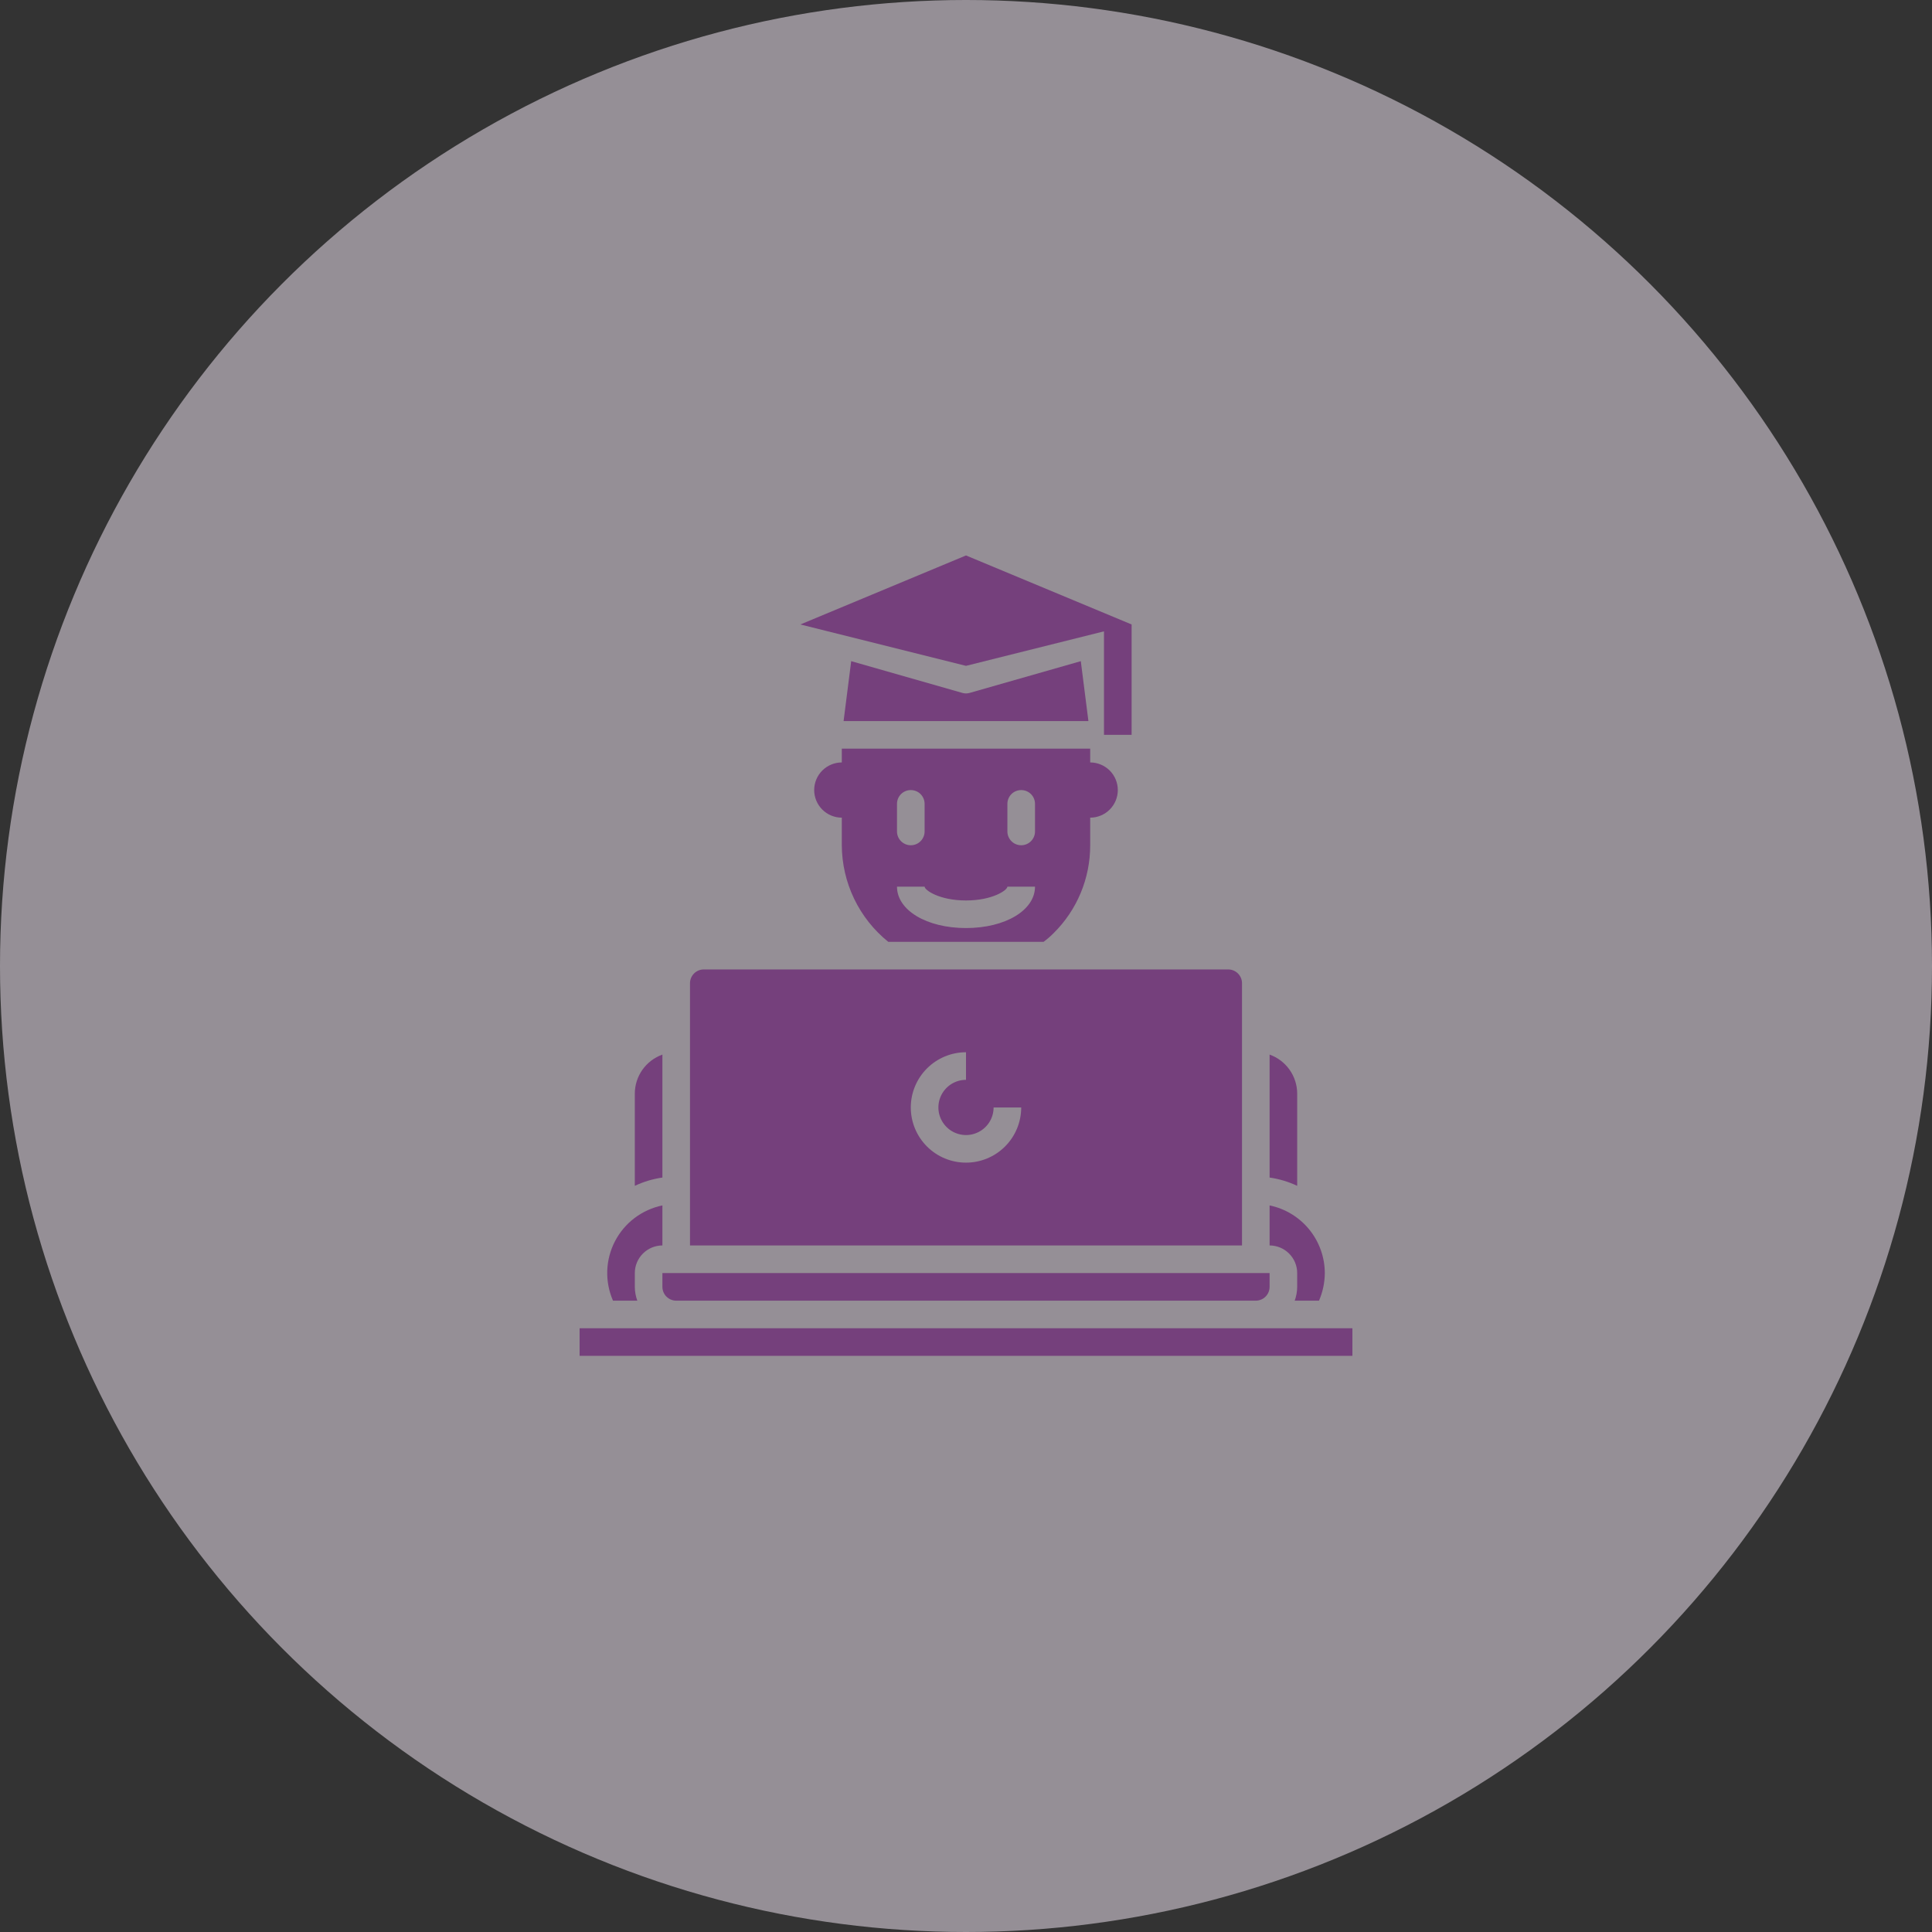 <svg width="64" height="64" viewBox="0 0 64 64" fill="none" xmlns="http://www.w3.org/2000/svg">
<rect x="0" y="0" width="64" height="64" fill="#333333" stroke="none"/>
<g opacity="0.5">
<circle cx="32" cy="32" r="32" fill="#F7EBF9"/>
<path d="M41.143 32.571C41.143 32.45 41.095 32.334 41.009 32.248C40.923 32.162 40.807 32.114 40.686 32.114H23.314C23.193 32.114 23.077 32.162 22.991 32.248C22.905 32.334 22.857 32.45 22.857 32.571V41.257H41.143V32.571ZM32 38.514C31.515 38.514 31.05 38.322 30.707 37.979C30.364 37.636 30.171 37.171 30.171 36.686C30.171 36.201 30.364 35.736 30.707 35.393C31.05 35.05 31.515 34.857 32 34.857V35.771C31.819 35.771 31.642 35.825 31.492 35.925C31.342 36.026 31.224 36.169 31.155 36.336C31.086 36.503 31.068 36.687 31.103 36.864C31.139 37.041 31.226 37.204 31.354 37.332C31.481 37.46 31.644 37.547 31.822 37.582C31.999 37.618 32.183 37.6 32.35 37.53C32.517 37.461 32.66 37.344 32.76 37.194C32.861 37.043 32.914 36.867 32.914 36.686H33.829C33.829 37.171 33.636 37.636 33.293 37.979C32.95 38.322 32.485 38.514 32 38.514V38.514Z" fill="#B84DC5"/>
<path d="M32.123 22.953C32.043 22.977 31.957 22.977 31.877 22.953L28.197 21.902L27.945 23.886H36.055L35.803 21.902L32.123 22.953Z" fill="#B84DC5"/>
<path d="M21.111 43.086C21.058 42.939 21.03 42.785 21.029 42.629V42.171C21.029 41.929 21.126 41.697 21.297 41.526C21.468 41.354 21.701 41.258 21.943 41.257V39.931C21.609 40 21.295 40.142 21.023 40.347C20.751 40.552 20.529 40.816 20.372 41.118C20.215 41.42 20.128 41.754 20.116 42.094C20.105 42.435 20.17 42.773 20.306 43.086H21.111Z" fill="#B84DC5"/>
<path d="M19.2 44H44.8V44.914H19.2V44Z" fill="#B84DC5"/>
<path d="M42.971 42.171V42.629C42.97 42.785 42.942 42.939 42.889 43.086H43.694C43.819 42.797 43.884 42.486 43.886 42.171C43.884 41.645 43.702 41.135 43.369 40.727C43.036 40.319 42.573 40.038 42.057 39.931V41.257C42.299 41.258 42.532 41.354 42.703 41.526C42.874 41.697 42.971 41.929 42.971 42.171Z" fill="#B84DC5"/>
<path d="M42.971 36.228C42.971 35.945 42.882 35.669 42.719 35.437C42.555 35.206 42.324 35.03 42.057 34.935V39.008C42.374 39.053 42.682 39.146 42.971 39.282V36.228Z" fill="#B84DC5"/>
<path d="M21.943 34.935C21.676 35.03 21.445 35.206 21.281 35.437C21.118 35.669 21.029 35.945 21.029 36.228V39.282C21.318 39.146 21.626 39.053 21.943 39.008V34.935Z" fill="#B84DC5"/>
<path d="M21.943 42.629C21.943 42.75 21.991 42.866 22.077 42.952C22.163 43.038 22.279 43.086 22.4 43.086H41.6C41.721 43.086 41.837 43.038 41.923 42.952C42.009 42.866 42.057 42.75 42.057 42.629V42.171H21.943V42.629Z" fill="#B84DC5"/>
<path d="M29.426 31.2H34.569C34.689 31.111 34.802 31.014 34.907 30.907C35.291 30.527 35.595 30.074 35.802 29.575C36.009 29.076 36.115 28.54 36.114 28V27.086C36.357 27.086 36.589 26.989 36.761 26.818C36.932 26.646 37.029 26.414 37.029 26.172C37.029 25.929 36.932 25.696 36.761 25.525C36.589 25.354 36.357 25.257 36.114 25.257V24.8H27.886V25.257C27.643 25.257 27.411 25.354 27.239 25.525C27.068 25.696 26.971 25.929 26.971 26.172C26.971 26.414 27.068 26.646 27.239 26.818C27.411 26.989 27.643 27.086 27.886 27.086V28C27.889 28.614 28.028 29.22 28.295 29.774C28.561 30.328 28.948 30.815 29.426 31.2V31.2ZM33.371 26.629C33.371 26.507 33.42 26.391 33.505 26.305C33.591 26.22 33.707 26.172 33.829 26.172C33.95 26.172 34.066 26.22 34.152 26.305C34.238 26.391 34.286 26.507 34.286 26.629V27.543C34.286 27.664 34.238 27.78 34.152 27.866C34.066 27.952 33.95 28 33.829 28C33.707 28 33.591 27.952 33.505 27.866C33.42 27.78 33.371 27.664 33.371 27.543V26.629ZM29.714 26.629C29.714 26.507 29.762 26.391 29.848 26.305C29.934 26.22 30.05 26.172 30.171 26.172C30.293 26.172 30.409 26.22 30.495 26.305C30.58 26.391 30.629 26.507 30.629 26.629V27.543C30.629 27.664 30.58 27.78 30.495 27.866C30.409 27.952 30.293 28 30.171 28C30.05 28 29.934 27.952 29.848 27.866C29.762 27.78 29.714 27.664 29.714 27.543V26.629ZM30.629 29.372C30.629 29.485 31.115 29.829 32 29.829C32.885 29.829 33.371 29.485 33.371 29.372H34.286C34.286 30.153 33.303 30.743 32 30.743C30.697 30.743 29.714 30.153 29.714 29.372H30.629Z" fill="#B84DC5"/>
<path d="M36.571 20.914V24.343H37.486V20.686L32 18.4L26.514 20.686L32 22.057L36.571 20.914Z" fill="#B84DC5"/>
</g>
</svg>
